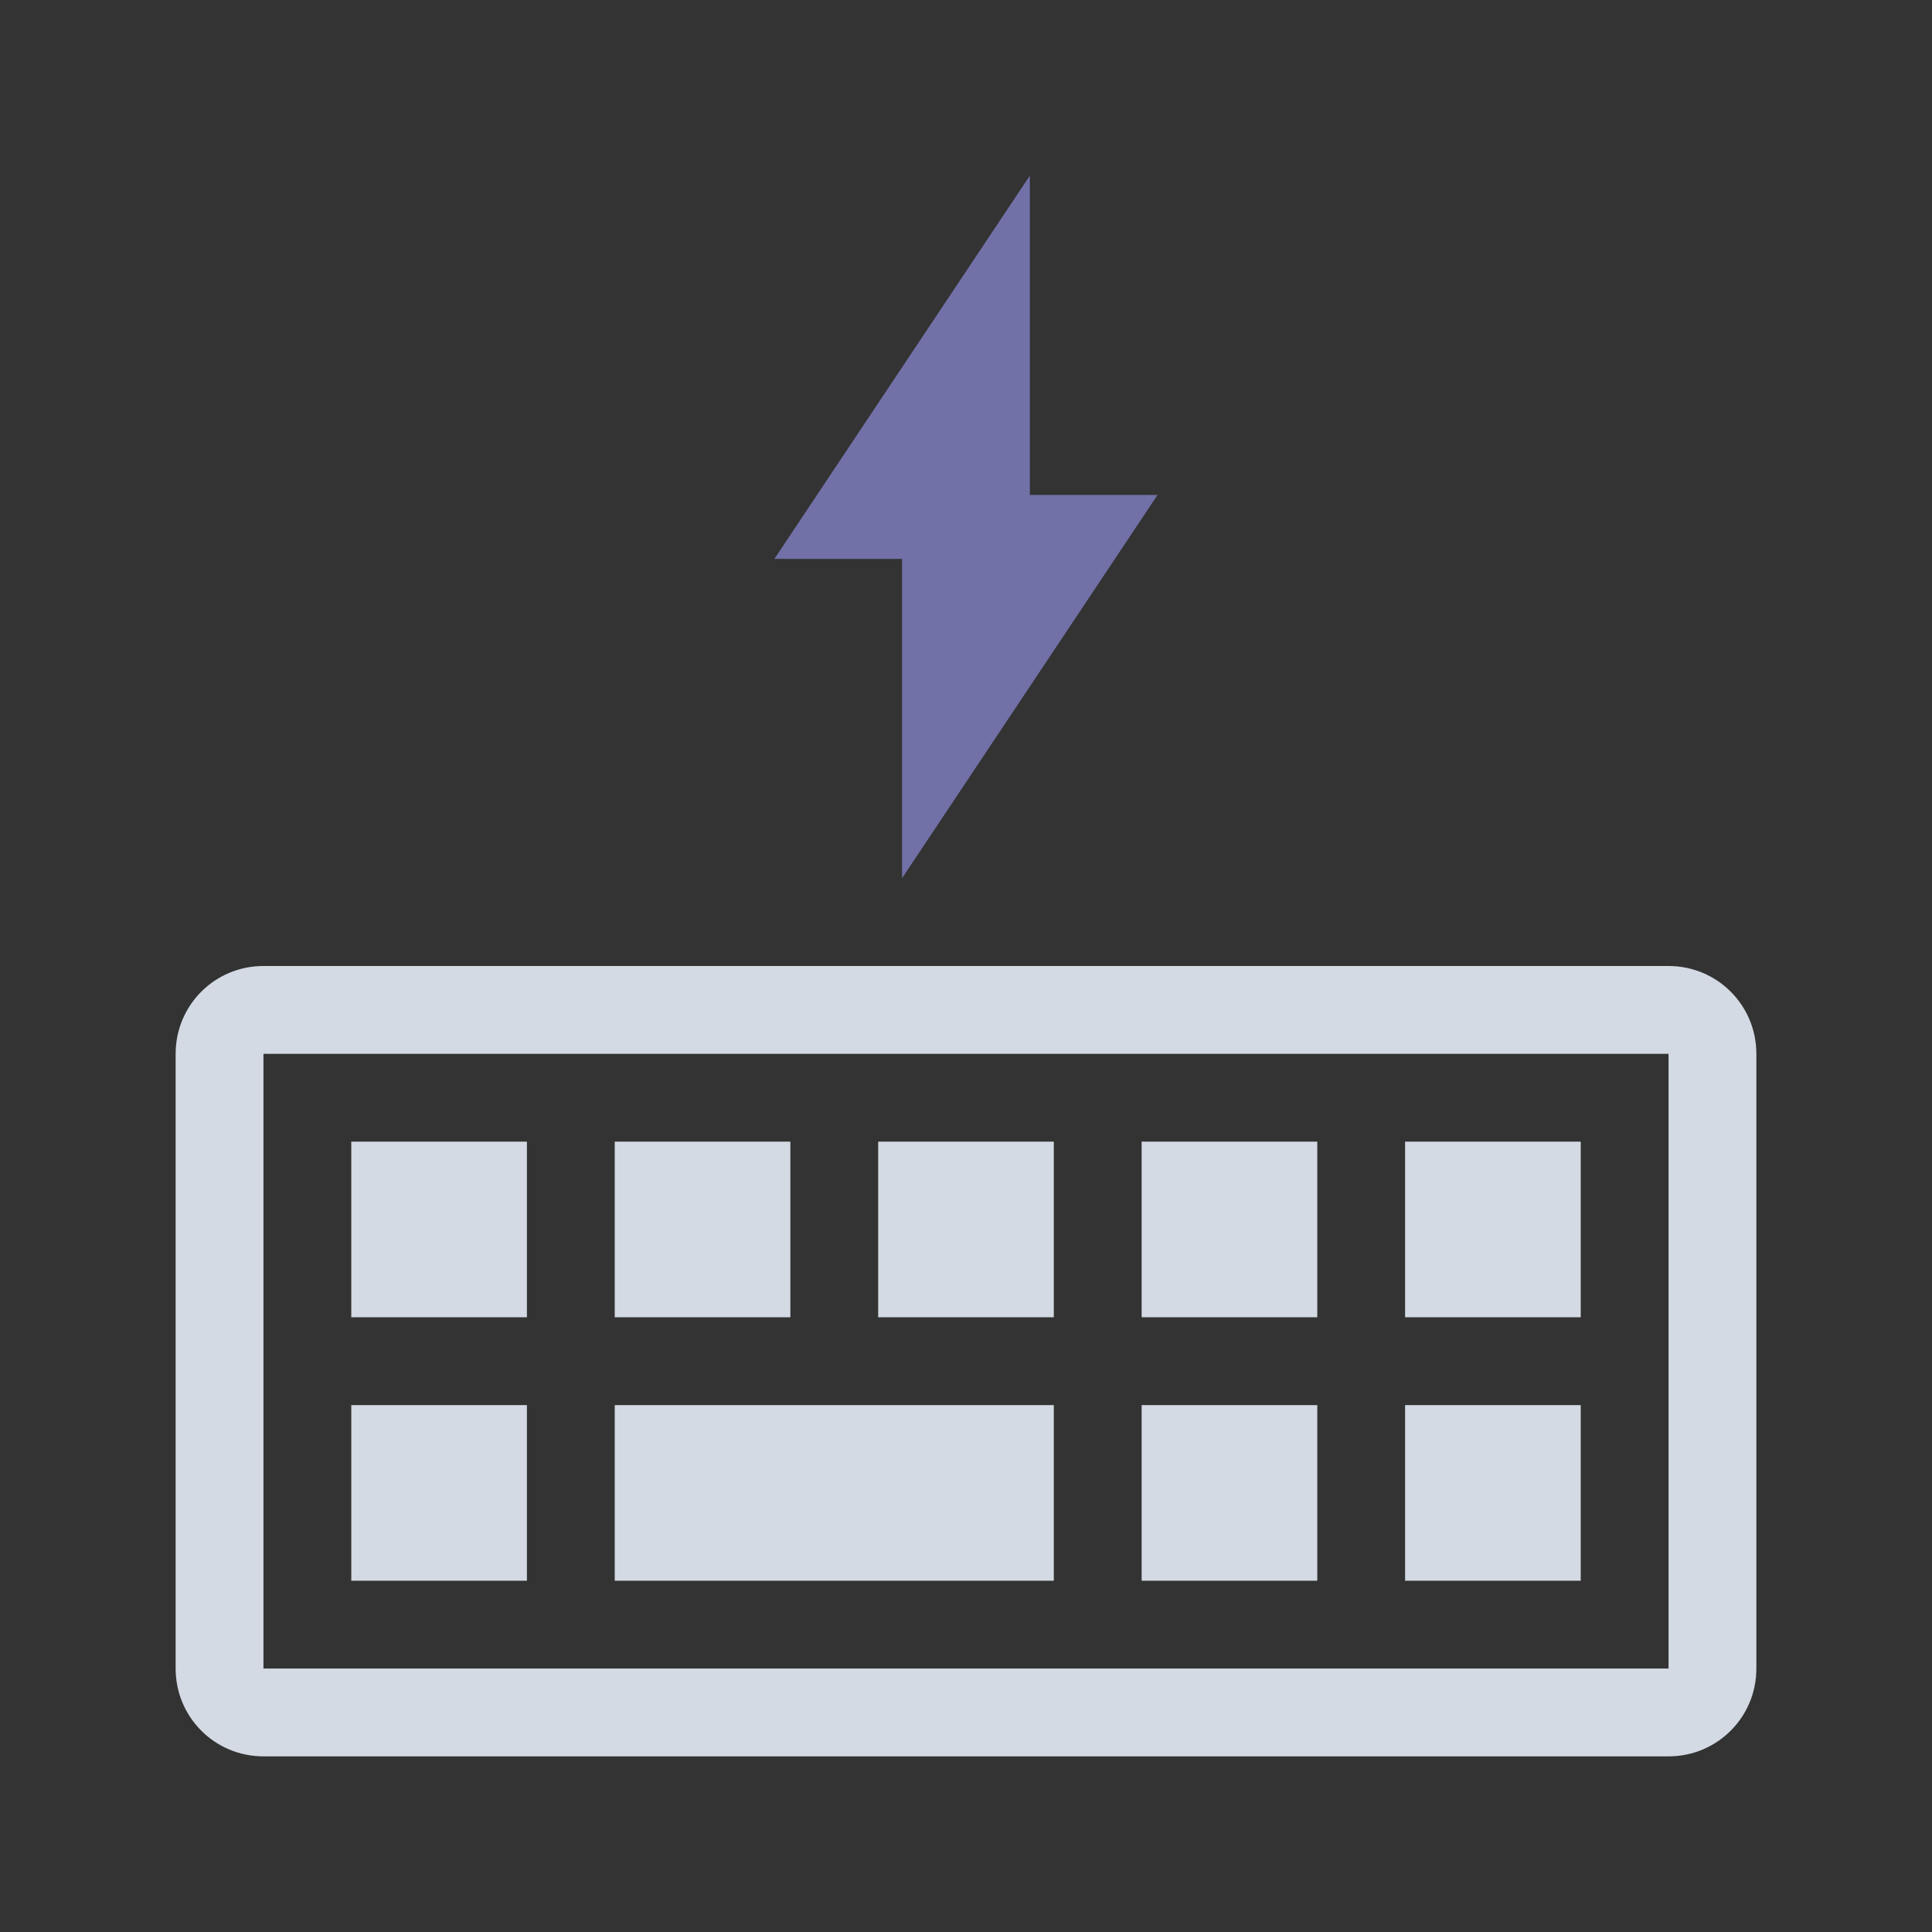 <?xml version="1.0" encoding="UTF-8" standalone="no"?>
<svg
   xmlns:dc="http://purl.org/dc/elements/1.1/"
   xmlns:cc="http://creativecommons.org/ns#"
   xmlns:rdf="http://www.w3.org/1999/02/22-rdf-syntax-ns#"
   xmlns:svg="http://www.w3.org/2000/svg"
   xmlns="http://www.w3.org/2000/svg"
   xmlns:sodipodi="http://sodipodi.sourceforge.net/DTD/sodipodi-0.dtd"
   xmlns:inkscape="http://www.inkscape.org/namespaces/inkscape"
   version="1.1"
   width="100%"
   height="100%"
   viewBox="0 0 22 22"
   id="svg"
   inkscape:version="1.0.1 (3bc2e813f5, 2020-09-07)"
   sodipodi:docname="input.svg">
  <rect x="0" y="0" width="22" height="22" fill="#333333" stroke="none"/>
  <sodipodi:namedview
     pagecolor="#ffffff"
     bordercolor="#666666"
     borderopacity="1"
     objecttolerance="10"
     gridtolerance="10"
     guidetolerance="10"
     inkscape:pageopacity="0"
     inkscape:pageshadow="2"
     inkscape:window-width="1920"
     inkscape:window-height="1019"
     id="namedview18"
     showgrid="false"
     inkscape:zoom="5.6568542"
     inkscape:cx="-40.093397"
     inkscape:cy="-9.3849485"
     inkscape:window-x="0"
     inkscape:window-y="0"
     inkscape:window-maximized="1"
     inkscape:current-layer="svg"
     inkscape:snap-bbox="true"
     inkscape:snap-bbox-edge-midpoints="true"
     inkscape:snap-bbox-midpoints="true"
     fit-margin-top="0"
     fit-margin-left="0"
     fit-margin-right="0"
     fit-margin-bottom="0"
     inkscape:lockguides="true"
     inkscape:document-rotation="0">
    <inkscape:grid
       type="xygrid"
       id="grid3814"
       empspacing="5"
       visible="true"
       enabled="true"
       snapvisiblegridlinesonly="true"
       originx="-40.533"
       originy="21.333"
       spacingx="1.067"
       spacingy="1.067" />
  </sodipodi:namedview>
  <defs
     id="defs81">
    <style
       type="text/css"
       id="current-color-scheme" />
  </defs>
  <g
     id="input-mouse-battery"
     transform="translate(60.445,-2.075)">
    <g
       style="fill:#566060;fill-opacity:1"
       id="g2999"
       transform="matrix(0.291,0,0,0.291,-3.554,-4.797)">
      <path
         style="fill:#d3dae3;fill-opacity:1"
         d="M 44.906,33.281 C 38.4,33.282 33.125,38.557 33.125,45.062 l 0,7.719 c 5.453,1.258 10.12,1.965 16.406,2 l 0,-5.312 c -0.812,-0.213 -1.438,-0.932 -1.438,-1.812 l 0,-6.656 c 0,-0.879 0.625,-1.631 1.438,-1.844 l 0,-5.875 -4.625,0 z m 5.562,0 0,5.875 c 0.812,0.213 1.438,0.964 1.438,1.844 l 0,6.656 c 0,0.879 -0.625,1.599 -1.438,1.812 l 0,5.312 c 6.285,-0.035 10.953,-0.741 16.406,-2 l 0,-7.719 C 66.874,38.556 61.599,33.281 55.094,33.281 l -4.625,0 z M 33.125,53.75 l 0,6.781 0,14.594 c 0,6.506 5.276,11.781 11.781,11.781 l 10.188,0 c 6.506,0 11.781,-5.276 11.781,-11.781 l 0,-21.375 c -5.608,1.287 -10.355,2 -16.875,2 -6.52,0 -11.266,-0.713 -16.875,-2 z"
         id="path5"
         inkscape:connector-curvature="0" />
      <path
         style="fill:#d3dae3;fill-opacity:1"
         sodipodi:nodetypes="sscccs"
         inkscape:connector-curvature="0"
         id="path11"
         d="m 49.998,21.633 c -0.948,0 -1.716,0.206 -1.716,0.461 l 0,11.191 3.435,0 0,-11.191 c -0.004,-0.255 -0.772,-0.461 -1.72,-0.461 z" />
    </g>
    <path
       sodipodi:nodetypes="ccccccc"
       inkscape:connector-curvature="0"
       id="path6686-8-0"
       d="m 11.727,12 -2.909,4.364 1.454,0 0,3.636 2.909,-4.364 -1.454,0 z"
       style="color:#7b7c7e;fill:#7171a8;fill-opacity:1;fill-rule:evenodd;stroke:none"
       class="ColorScheme-Text" />
    <rect
       y="0"
       x="0"
       height="22"
       width="22"
       id="rect3801"
       style="fill:#3498db;fill-opacity:0;stroke:none" />
  </g>
  <g
     id="22-22-input-keyboard-battery">
    <path
       inkscape:connector-curvature="0"
       id="rect3810"
       d="m 3,11 c -0.554,0 -1,0.446 -1,1 l 0,7 c 0,0.554 0.446,1 1,1 l 16,0 c 0.554,0 1,-0.446 1,-1 l 0,-7 c 0,-0.554 -0.446,-1 -1,-1 L 3,11 z m 0,1 16,0 0,7 -16,0 0,-7 z m 1,1 0,2 2,0 0,-2 -2,0 z m 3,0 0,2 2,0 0,-2 -2,0 z m 3,0 0,2 2,0 0,-2 -2,0 z m 3,0 0,2 2,0 0,-2 -2,0 z m 3,0 0,2 2,0 0,-2 -2,0 z m -12,3 0,2 2,0 0,-2 -2,0 z m 3,0 0,2 5,0 0,-2 -5,0 z m 6,0 0,2 2,0 0,-2 -2,0 z m 3,0 0,2 2,0 0,-2 -2,0 z"
       style="fill:#d3dae3;fill-opacity:1;stroke:none" />
    <path
       sodipodi:nodetypes="ccccccc"
       inkscape:connector-curvature="0"
       id="path6686-8-03"
       d="m 11.727,2 -2.909,4.364 1.454,0 0,3.636 2.909,-4.364 -1.454,0 z"
       style="color:#7b7c7e;fill:#7171a8;fill-opacity:1;fill-rule:evenodd;stroke:none"
       class="ColorScheme-Text" />
    <rect
       y="0"
       x="0"
       height="22"
       width="22"
       id="rect3856"
       style="fill:#566060;fill-opacity:0;stroke:none" />
  </g>
  <g
     id="22-22-input-keyboard-brightness"
     transform="translate(27,0)">
    <g
       id="g3881">
      <path
         inkscape:connector-curvature="0"
         id="path3854"
         d="m 3,11 c -0.554,0 -1,0.446 -1,1 l 0,7 c 0,0.554 0.446,1 1,1 l 16,0 c 0.554,0 1,-0.446 1,-1 l 0,-7 c 0,-0.554 -0.446,-1 -1,-1 L 3,11 z m 0,1 16,0 0,7 -16,0 0,-7 z m 1,1 0,2 2,0 0,-2 -2,0 z m 3,0 0,2 2,0 0,-2 -2,0 z m 3,0 0,2 2,0 0,-2 -2,0 z m 3,0 0,2 2,0 0,-2 -2,0 z m 3,0 0,2 2,0 0,-2 -2,0 z m -12,3 0,2 2,0 0,-2 -2,0 z m 3,0 0,2 5,0 0,-2 -5,0 z m 6,0 0,2 2,0 0,-2 -2,0 z m 3,0 0,2 2,0 0,-2 -2,0 z"
         style="fill:#d3dae3;fill-opacity:1;stroke:none" />
      <path
         style="color:#7b7c7e;fill:#7171a8;fill-opacity:1;stroke:none"
         d="M 11,3 C 9.067,3 7.5,4.567 7.5,6.5 7.5,8.433 9.067,10 11,10 12.933,10 14.5,8.433 14.5,6.5 14.5,4.567 12.933,3 11,3 z m 0,1 0,5 C 9.619,9 8.5,7.881 8.5,6.5 8.5,5.119 9.619,4 11,4 z"
         id="path3891-0"
         inkscape:connector-curvature="0"
         class="ColorScheme-Text" />
    </g>
    <rect
       y="0"
       x="0"
       height="22"
       width="22"
       id="rect3894"
       style="fill:#566060;fill-opacity:0;stroke:none" />
  </g>
  <g
     id="input-keyboard-battery"
     transform="translate(32,-54)">
    <path
       id="rect3908"
       d="m 5,16 c -0.554,0 -1,0.446 -1,1 l 0,10 c 0,0.554 0.446,1 1,1 l 22,0 c 0.554,0 1,-0.446 1,-1 l 0,-10 c 0,-0.554 -0.446,-1 -1,-1 L 5,16 z m 0,1 22,0 0,10 -22,0 0,-10 z m 1,1 0,2 2,0 0,-2 -2,0 z m 3,0 0,2 2,0 0,-2 -2,0 z m 3,0 0,2 2,0 0,-2 -2,0 z m 3,0 0,2 2,0 0,-2 -2,0 z m 3,0 0,2 2,0 0,-2 -2,0 z m 3,0 0,2 2,0 0,-2 -2,0 z m 3,0 0,2 2,0 0,-2 -2,0 z m -18,3 0,2 2,0 0,-2 -2,0 z m 3,0 0,2 2,0 0,-2 -2,0 z m 3,0 0,2 2,0 0,-2 -2,0 z m 3,0 0,2 2,0 0,-2 -2,0 z m 3,0 0,2 2,0 0,-2 -2,0 z m 3,0 0,2 2,0 0,-2 -2,0 z m 3,0 0,2 2,0 0,-2 -2,0 z m -18,3 0,2 2,0 0,-2 -2,0 z m 4,0 0,2 2,0 2,0 2,0 2,0 4,0 0,-2 -4,0 -2,0 -2,0 -2,0 -2,0 z m 14,0 0,2 2,0 0,-2 -2,0 z"
       style="fill:#d3dae3;fill-opacity:1;stroke:none"
       inkscape:connector-curvature="0" />
    <path
       sodipodi:nodetypes="ccccccc"
       inkscape:connector-curvature="0"
       id="path6686-8-1-8"
       d="m 17.091,3 -4.364,6.545 2.182,0 0,5.455 4.364,-6.546 -2.182,0 z"
       style="color:#7b7c7e;fill:#7171a8;fill-opacity:1;fill-rule:evenodd;stroke:none"
       class="ColorScheme-Text" />
    <rect
       y="1.7e-05"
       x="0"
       height="32"
       width="32"
       id="rect3977"
       style="fill:#566060;fill-opacity:0;stroke:none" />
  </g>
  <g
     id="input-keyboard-brightness"
     transform="translate(-40,-54)">
    <path
       id="path3008"
       d="m 5,16 c -0.554,0 -1,0.446 -1,1 l 0,10 c 0,0.554 0.446,1 1,1 l 22,0 c 0.554,0 1,-0.446 1,-1 l 0,-10 c 0,-0.554 -0.446,-1 -1,-1 L 5,16 z m 0,1 22,0 0,10 -22,0 0,-10 z m 1,1 0,2 2,0 0,-2 -2,0 z m 3,0 0,2 2,0 0,-2 -2,0 z m 3,0 0,2 2,0 0,-2 -2,0 z m 3,0 0,2 2,0 0,-2 -2,0 z m 3,0 0,2 2,0 0,-2 -2,0 z m 3,0 0,2 2,0 0,-2 -2,0 z m 3,0 0,2 2,0 0,-2 -2,0 z m -18,3 0,2 2,0 0,-2 -2,0 z m 3,0 0,2 2,0 0,-2 -2,0 z m 3,0 0,2 2,0 0,-2 -2,0 z m 3,0 0,2 2,0 0,-2 -2,0 z m 3,0 0,2 2,0 0,-2 -2,0 z m 3,0 0,2 2,0 0,-2 -2,0 z m 3,0 0,2 2,0 0,-2 -2,0 z m -18,3 0,2 2,0 0,-2 -2,0 z m 4,0 0,2 2,0 2,0 2,0 2,0 4,0 0,-2 -4,0 -2,0 -2,0 -2,0 -2,0 z m 14,0 0,2 2,0 0,-2 -2,0 z"
       style="fill:#d3dae3;fill-opacity:1;stroke:none"
       inkscape:connector-curvature="0" />
    <rect
       style="fill:#566060;fill-opacity:0;stroke:none"
       id="rect3012"
       width="32"
       height="32"
       x="0"
       y="2.9813963e-13" />
    <path
       sodipodi:nodetypes="sssssssscccscccsscccscccssssssccscssssssssssssssssccscscsscccscccssssscss"
       inkscape:connector-curvature="0"
       id="path3"
       d="m 16,2.812 c -0.211,0 -0.406,0.151 -0.406,0.375 l 0,1.781 c 0,0.224 0.195,0.375 0.406,0.375 0.211,0 0.375,-0.164 0.375,-0.375 l 0,-1.781 c 0,-0.211 -0.164,-0.375 -0.375,-0.375 z m -4.031,1.656 c -0.107,0 -0.203,0.047 -0.281,0.125 -0.151,0.151 -0.151,0.38 0,0.531 l 1.25,1.281 C 13.028,6.497 13.139,6.5 13.219,6.5 13.299,6.5 13.409,6.497 13.5,6.406 c 0.157,-0.157 0.157,-0.405 0,-0.562 l -1.281,-1.25 c -0.065,-0.065 -0.143,-0.125 -0.25,-0.125 z m 8.062,0 c -0.107,0 -0.203,0.047 -0.281,0.125 l -1.25,1.25 c -0.157,0.157 -0.157,0.405 0,0.562 C 18.591,6.497 18.701,6.5 18.781,6.5 c 0.08,0 0.172,-0.016 0.25,-0.094 L 20.312,5.125 c 0.151,-0.151 0.151,-0.38 0,-0.531 -0.078,-0.078 -0.174,-0.125 -0.281,-0.125 z M 16,5.906 c -1.663,0 -3,1.337 -3,3 0,1.663 1.337,3 3,3 1.663,0 3,-1.337 3,-3 0,-1.663 -1.337,-3 -3,-3 z m 0,0.75 c 0,1.469 0,3.469 0,4.469 -1.23,0 -2.25,-0.99 -2.25,-2.219 0,-1.229 1.021,-2.25 2.25,-2.25 z M 10.281,8.5 c -0.224,0 -0.375,0.195 -0.375,0.406 0,0.211 0.164,0.375 0.375,0.375 l 1.781,0 c 0.211,0 0.375,-0.164 0.375,-0.375 C 12.438,8.695 12.286,8.5 12.062,8.5 z m 9.625,0 c -0.224,0 -0.375,0.195 -0.375,0.406 0,0.211 0.164,0.375 0.375,0.375 l 1.781,0 c 0.211,0 0.406,-0.151 0.406,-0.375 C 22.094,8.682 21.911,8.5 21.688,8.5 z m -6.688,2.781 c -0.107,0 -0.203,0.047 -0.281,0.125 l -1.25,1.25 c -0.158,0.157 -0.158,0.405 0,0.562 0.091,0.091 0.202,0.094 0.281,0.094 0.08,0 0.172,-0.016 0.25,-0.094 L 13.5,11.938 c 0.151,-0.151 0.151,-0.381 0,-0.531 -0.078,-0.078 -0.174,-0.125 -0.281,-0.125 z m 5.562,0 c -0.108,0 -0.203,0.047 -0.281,0.125 -0.151,0.151 -0.151,0.381 0,0.531 l 1.25,1.281 c 0.091,0.09 0.201,0.094 0.281,0.094 0.08,0 0.191,-0.003 0.281,-0.094 0.157,-0.157 0.157,-0.405 0,-0.562 l -1.281,-1.25 c -0.065,-0.065 -0.142,-0.125 -0.25,-0.125 z M 16,12.438 c -0.211,0 -0.406,0.151 -0.406,0.375 l 0,1.781 C 15.594,14.818 15.776,15 16,15 c 0.224,0 0.375,-0.195 0.375,-0.406 l 0,-1.781 c 0,-0.211 -0.164,-0.375 -0.375,-0.375 z"
       style="font-size:medium;font-style:normal;font-variant:normal;font-weight:normal;font-stretch:normal;text-indent:0;text-align:start;text-decoration:none;line-height:normal;letter-spacing:normal;word-spacing:normal;text-transform:none;direction:ltr;block-progression:tb;writing-mode:lr-tb;text-anchor:start;baseline-shift:baseline;color:#000000;fill:#ffff00;fill-opacity:1;fill-rule:nonzero;stroke:none;stroke-width:0.2;marker:none;visibility:visible;display:inline;overflow:visible;enable-background:accumulate;font-family:Sans;-inkscape-font-specification:Sans" />
  </g>
  <path
     id="path3806"
     d="m -1,-74.312 c -0.162,0 -0.312,0.12 -0.312,0.281 l 0,1.781 c 0,0.162 0.151,0.281 0.312,0.281 0.162,0 0.281,-0.12 0.281,-0.281 l 0,-1.781 c 0,-0.162 -0.12,-0.281 -0.281,-0.281 z m -4.031,1.656 c -0.075,0 -0.162,0.037 -0.219,0.094 -0.114,0.114 -0.114,0.292 0,0.406 L -4,-70.875 c 0.057,0.057 0.144,0.062 0.219,0.062 0.075,0 0.162,-0.005 0.219,-0.062 0.114,-0.114 0.114,-0.323 0,-0.438 l -1.281,-1.25 c -0.057,-0.057 -0.113,-0.094 -0.188,-0.094 z m 8.062,0 c -0.075,0 -0.162,0.037 -0.219,0.094 l -1.25,1.25 c -0.114,0.114 -0.114,0.323 0,0.438 0.057,0.057 0.144,0.062 0.219,0.062 0.075,0 0.13,-0.005 0.188,-0.062 L 3.25,-72.156 c 0.114,-0.114 0.114,-0.292 0,-0.406 -0.057,-0.057 -0.144,-0.094 -0.219,-0.094 z M -1,-71.219 c -1.609,0 -2.906,1.297 -2.906,2.906 0,1.609 1.297,2.906 2.906,2.906 1.609,0 2.906,-1.297 2.906,-2.906 0,-1.609 -1.297,-2.906 -2.906,-2.906 z m 0,0.562 c 1.284,0 2.312,1.06 2.312,2.344 C 1.312,-67.029 0.284,-66 -1,-66 c -1.284,0 -2.344,-1.029 -2.344,-2.312 0,-1.284 1.06,-2.344 2.344,-2.344 z m -5.719,2.031 c -0.162,0 -0.281,0.151 -0.281,0.312 0,0.162 0.12,0.281 0.281,0.281 l 1.781,0 c 0.162,0 0.281,-0.12 0.281,-0.281 0,-0.162 -0.12,-0.312 -0.281,-0.312 l -1.781,0 z m 9.625,0 c -0.162,0 -0.281,0.151 -0.281,0.312 0,0.162 0.12,0.281 0.281,0.281 l 1.781,0 C 4.849,-68.031 5,-68.151 5,-68.312 5,-68.474 4.849,-68.625 4.688,-68.625 l -1.781,0 z m -6.688,2.781 c -0.075,0 -0.162,0.037 -0.219,0.094 l -1.25,1.25 c -0.114,0.114 -0.114,0.323 0,0.438 0.057,0.057 0.144,0.062 0.219,0.062 0.075,0 0.13,-0.005 0.188,-0.062 l 1.281,-1.281 c 0.114,-0.114 0.114,-0.292 0,-0.406 -0.057,-0.057 -0.144,-0.094 -0.219,-0.094 z m 5.562,0 c -0.075,0 -0.162,0.037 -0.219,0.094 -0.114,0.114 -0.114,0.292 0,0.406 l 1.25,1.281 C 2.87,-64.005 2.956,-64 3.031,-64 c 0.075,0 0.162,-0.005 0.219,-0.062 0.114,-0.114 0.114,-0.323 0,-0.438 L 1.969,-65.75 C 1.912,-65.807 1.856,-65.844 1.781,-65.844 z M -1,-64.688 c -0.162,0 -0.312,0.12 -0.312,0.281 l 0,1.781 c 0,0.162 0.151,0.312 0.312,0.312 0.161,0 0.281,-0.151 0.281,-0.312 l 0,-1.781 c 0,-0.162 -0.12,-0.281 -0.281,-0.281 z"
     style="fill:#ffff00;stroke:#d3dae3;stroke-width:0.2;stroke-miterlimit:4;stroke-opacity:1;stroke-dasharray:none;fill-opacity:1"
     inkscape:connector-curvature="0" />
</svg>
